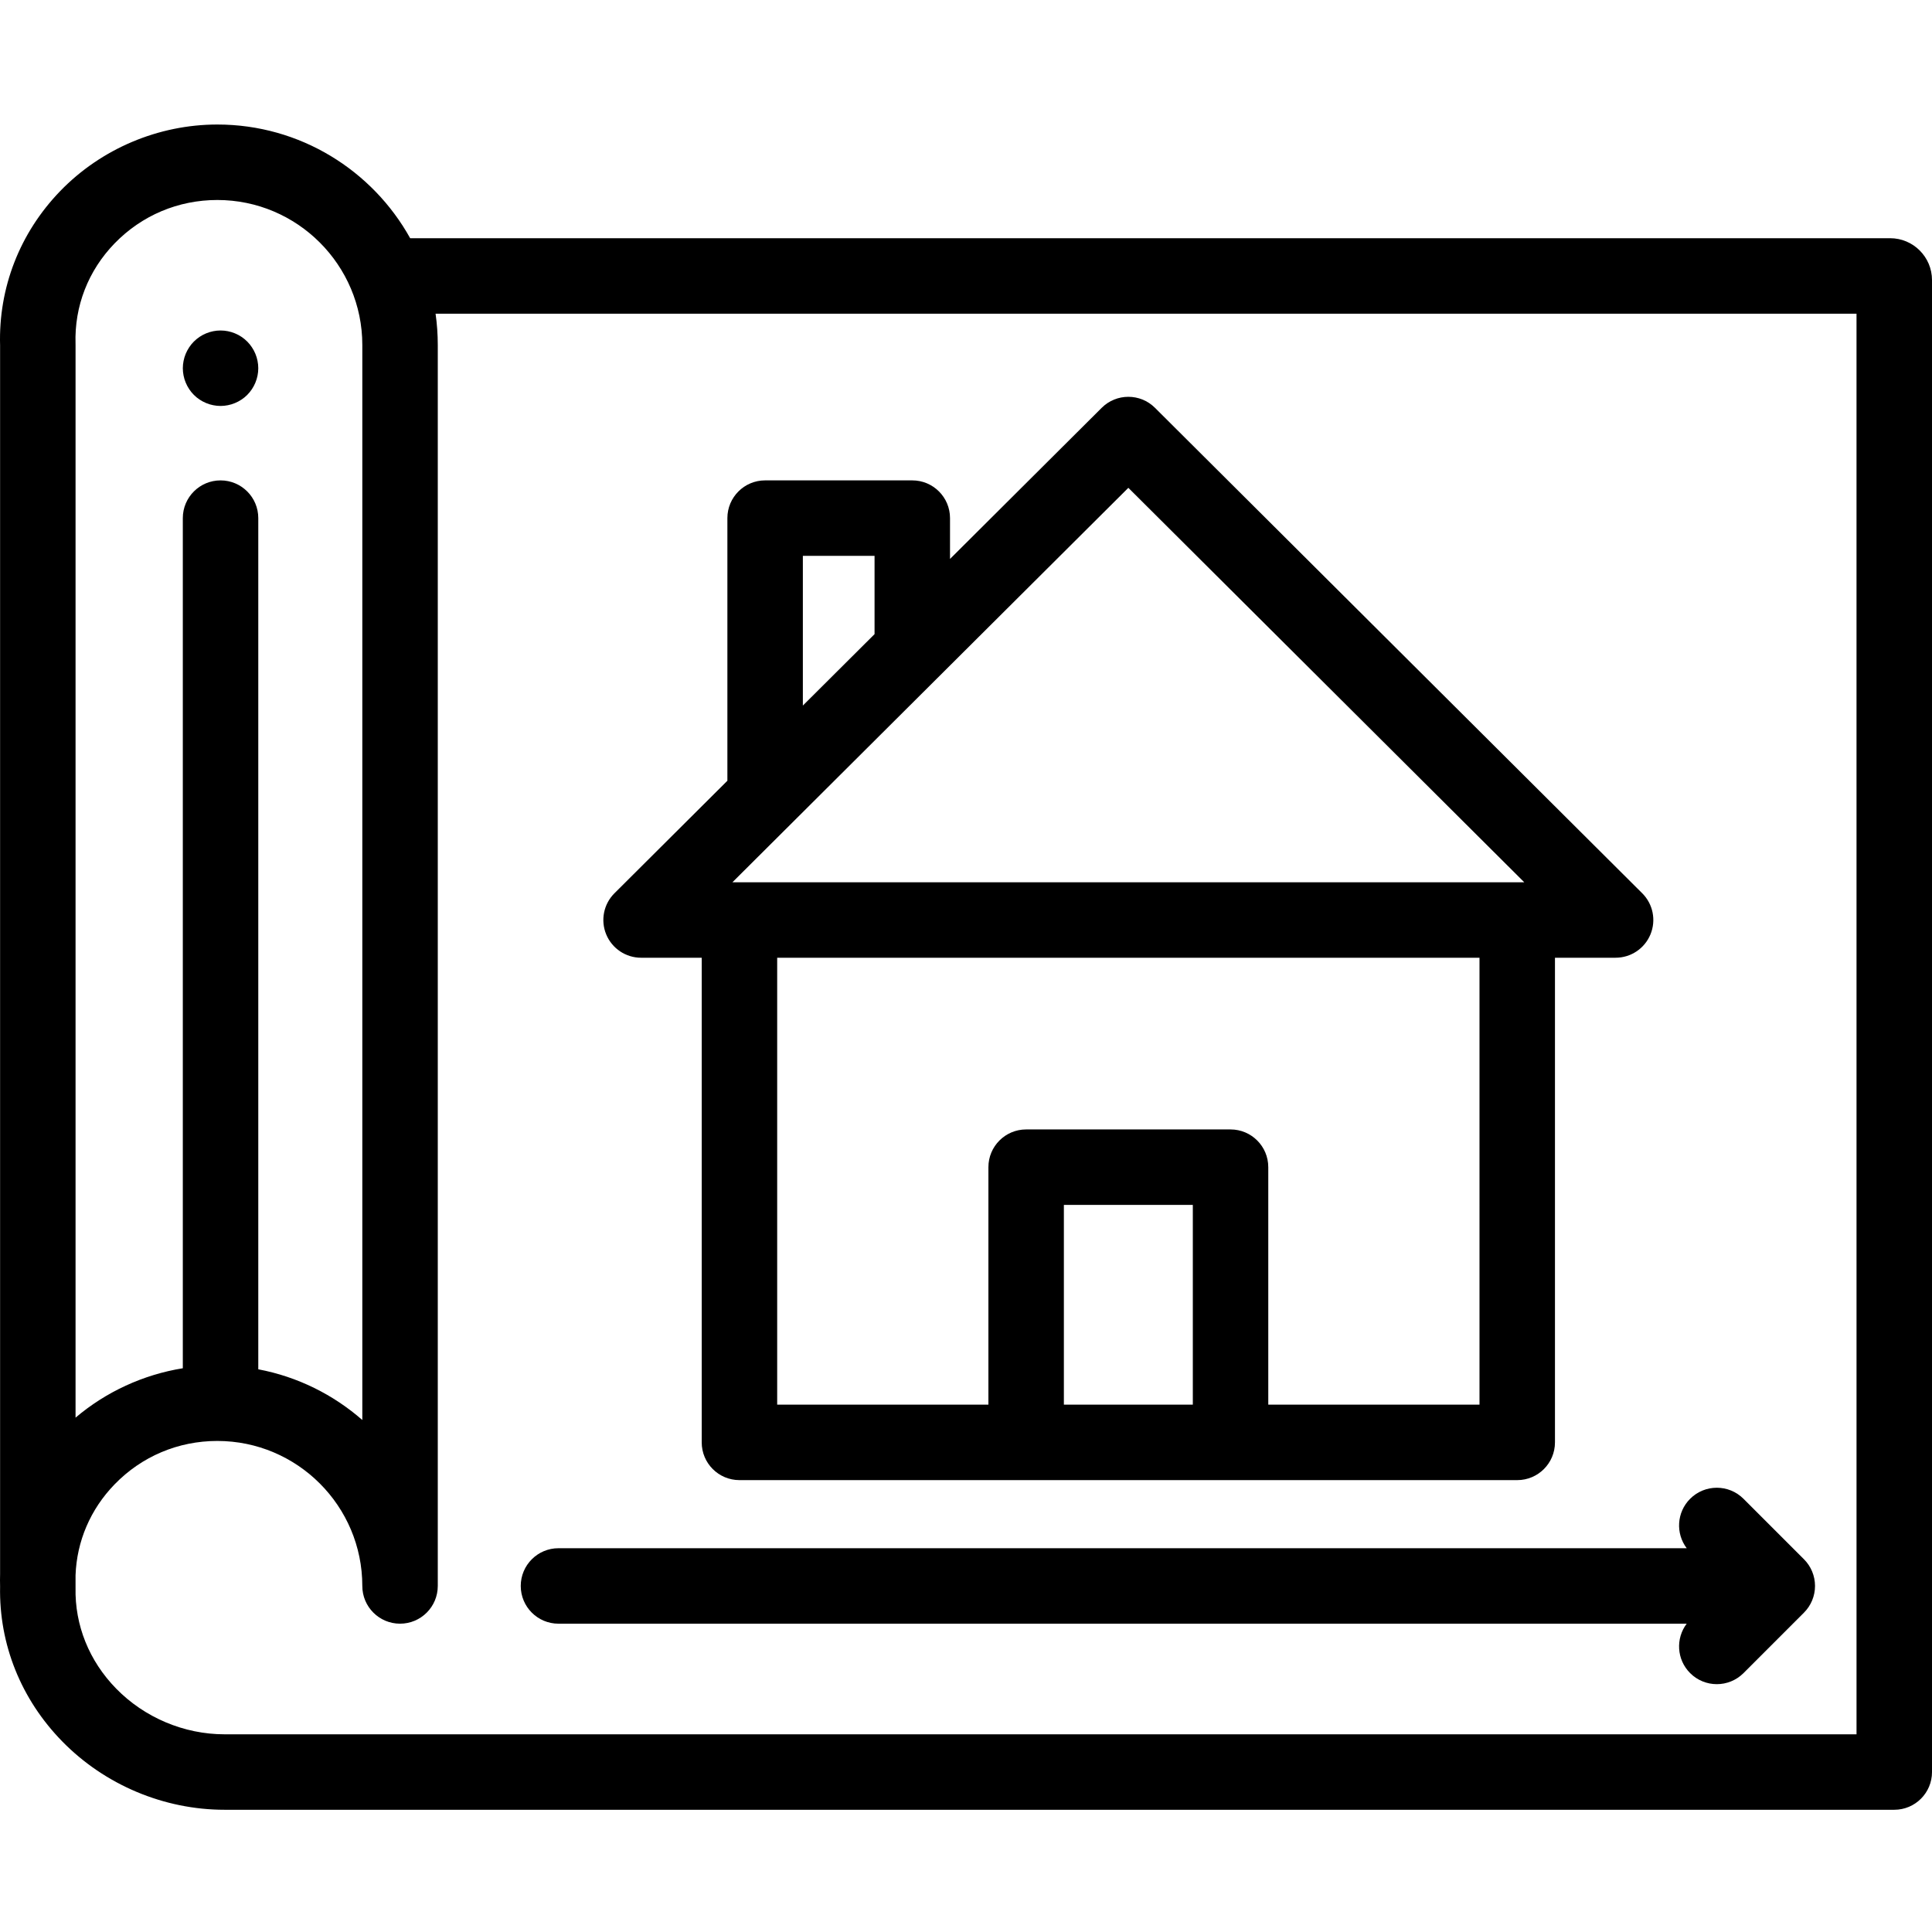 <svg height="511pt" viewBox="0 -32 512 511" width="511pt" xmlns="http://www.w3.org/2000/svg"><path d="m58.449 75.082c-.648 0-1.309-.066-1.949-.199-.641-.117-1.27-.32-1.871-.57-.609-.25-1.188-.559-1.73-.918-.547-.359-1.059-.781-1.52-1.242-.461-.461-.879-.969-1.238-1.52-.359-.539-.672-1.117-.922-1.73-.25-.598-.449-1.227-.57-1.867-.129-.641-.199-1.301-.199-1.953 0-.648.07-1.309.199-1.949.121-.641.32-1.27.57-1.879.25-.602.562-1.18.922-1.719.359-.551.777-1.062 1.238-1.52.461-.461.973-.883 1.52-1.25.543-.363 1.121-.672 1.73-.922.602-.25 1.23-.441 1.871-.57 1.289-.258 2.609-.258 3.898 0 .641.129 1.27.32 1.871.57.609.25 1.191.559 1.73.922.551.367 1.059.789 1.52 1.25.461.457.879.969 1.238 1.52.363.539.672 1.117.922 1.719.25.609.449 1.238.57 1.879.129.641.199 1.301.199 1.949 0 2.633-1.07 5.211-2.93 7.07-.461.461-.969.883-1.52 1.242-.539.359-1.121.668-1.73.918-.602.25-1.23.453-1.871.57-.641.133-1.297.199-1.949.199zm0 0"/><path d="m500.906 30.629h-392.207c-9.98-17.953-29.148-30.129-51.105-30.129-15.605 0-30.773 6.418-41.609 17.605-10.742 11.098-16.406 25.641-15.961 40.969v325.5c-.031 1.113-.031 2.234 0 3.355-.305 15.309 5.539 29.883 16.465 41.055 11.266 11.52 26.953 18.125 43.035 18.125h442.477c5.523 0 10-4.477 10-10v-395.387c0-6.117-4.977-11.094-11.094-11.094zm-470.555 1.391c7.195-7.43 16.867-11.52 27.242-11.52 21.188 0 38.426 17.238 38.426 38.426v284.891c-7.684-6.723-17.145-11.469-27.57-13.438v-225.57c0-5.523-4.477-10-10-10-5.523 0-10 4.477-10 10v225.293c-10.453 1.688-20.344 6.227-28.426 13.09v-284.266c0-.109 0-.215-.004-.32-.32-9.934 3.352-19.375 10.332-26.586zm461.648 395.09h-432.477c-10.738 0-21.211-4.414-28.734-12.109-7.164-7.324-10.988-16.82-10.766-26.75 0-.113 0-.23 0-.344 0-.039 0-.078 0-.113v-2.855c.328-8.996 3.941-17.457 10.328-24.051 7.195-7.43 16.867-11.52 27.242-11.52 21.188 0 38.426 17.238 38.426 38.426 0 5.523 4.477 10 10 10 5.523 0 10-4.477 10-10v-328.867c0-2.816-.199-5.586-.586-8.297h376.566zm0 0"/><path d="m148.004 397.793h298.992c-2.969 3.918-2.668 9.523.906 13.098 1.953 1.953 4.512 2.93 7.074 2.93 2.559 0 5.117-.977 7.07-2.93l16.027-16.027c1.875-1.875 2.926-4.418 2.926-7.07 0-2.652-1.051-5.195-2.926-7.07l-16.027-16.027c-3.906-3.906-10.238-3.906-14.145 0-3.574 3.574-3.875 9.176-.906 13.098h-298.992c-5.52 0-10 4.477-10 10 0 5.523 4.48 10 10 10zm0 0"/><path d="m169.895 221.309h16.066v128.438c0 5.523 4.477 10 10 10h206.121c5.523 0 10-4.477 10-10v-128.438h16.066c4.051 0 7.699-2.441 9.242-6.184 1.547-3.742.684-8.047-2.184-10.902l-129.125-128.648c-3.902-3.887-10.215-3.887-14.117 0l-40.199 40.051v-10.82c0-5.523-4.477-10-10-10h-39c-5.523 0-10 4.477-10 10v69.598l-29.93 29.82c-2.867 2.855-3.73 7.16-2.184 10.902s5.195 6.184 9.242 6.184zm112.043 118.438v-52.934h34.172v52.934zm110.145 0h-55.977v-62.934c0-5.523-4.477-10-10-10h-54.168c-5.523 0-10 4.477-10 10v62.934h-55.977v-118.438h186.121zm-93.059-242.969 104.922 104.531h-209.844zm-86.258 18.031h19v20.742l-19 18.93zm0 0"/></svg>